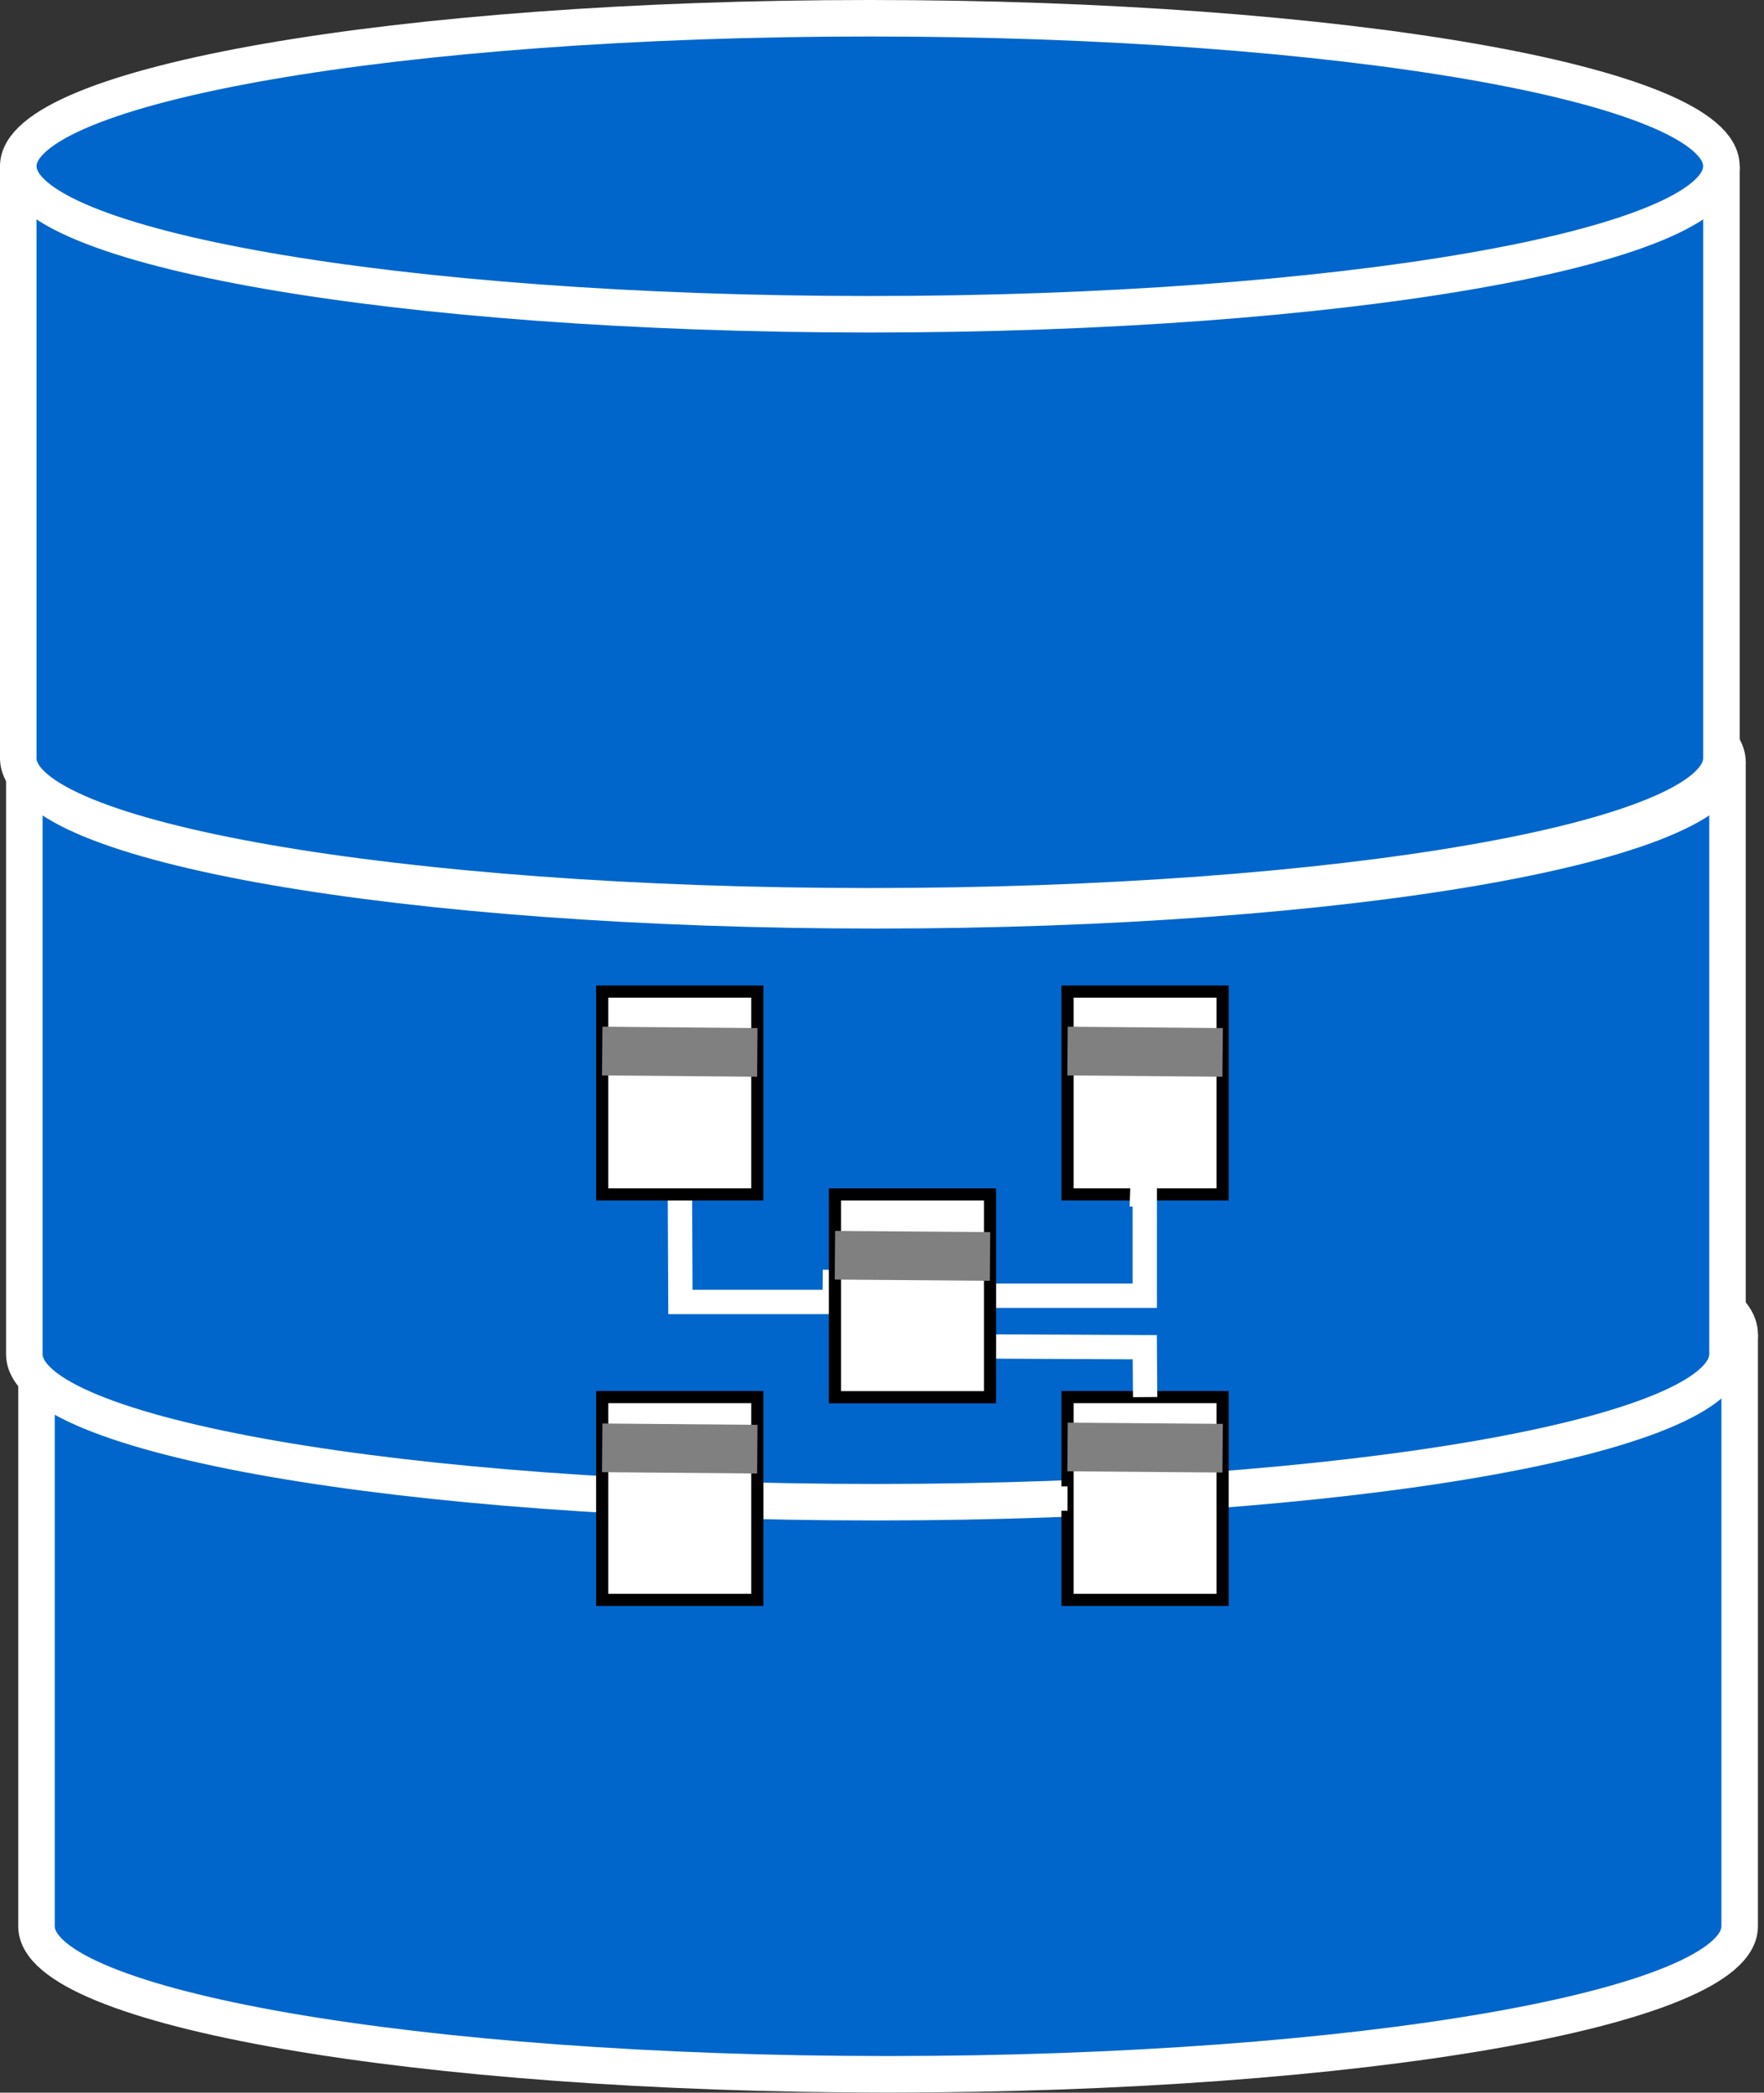 <svg host="65bd71144e" xmlns="http://www.w3.org/2000/svg" xmlns:xlink="http://www.w3.org/1999/xlink" version="1.1" width="145px" height="172px" viewBox="-0.5 -0.5 145 172" content="&lt;mxfile&gt;&lt;diagram id=&quot;dEtSK-sifGbha0X227S2&quot; name=&quot;Page-1&quot;&gt;7Vpbb+MoFP41eUXcsR+3mXb2ZaWR+rAzj0xMY2scEzm0SfbXL46xDXE8cRO3jTSlUmUOcIBzvnNDmZH5ave1lOv0H52ofIZhspuRLzOMGaT2f0XY14RY1P1lmSU1BXWEx+w/5YjQUZ+zRG2CiUbr3GTrkLjQRaEWJqDJstTbcNqTzsNd13KpeoTHhcz71H+zxKQ1lULY0f9W2TI1RwMr2cx1hE0qE731SOR+Rual1qb+Wu3mKq8k14ilXvcwMNqeq1SFGbOARPWKF5k/u7u5g5l9c9mNKfWv9p5kRu5Ss8rtJ7Kf9gLrat5qt6wUDZ5yvV2ksjQgkUb+lBs7eLdNM6Me13JRzdzaeZb2lOX5XOe6PGxCIOR8Pq8YHnbzRh4OzY5YZRqZFaqiQ9vv39Vd/0WVRu08krv7V6VXypR7O6UZhRiwepEDIos4gJAygiAlLCaO5bbTMqJOd6mnYYFBHDHKo5hxCnnkxCodzpbtzp0u7IdTx4Bq4j9cNehYNSSyQhaYM4aRiDn7MNU02/y5qgkUQ2P4YaqI+HlVLEv9vB64ZBsj5M9mOhwQ0bA8aBwCVfTlwVBfHAxOcH/Wu65KbKxyXV2aVC91IfP7jnpn5VEkKnGI8HCpdpn5XpGt6dW9H97Il51bcejsm05hj/zd7/zoOFTdbtmh16wbhmxoOviwMvmrCtu2W+hC1ZSHrJKKB+rq4oNxsAZKX4elyqXJXsKFpzTiln7TmWXZ6p4DIkI3hShgJIZQwBijOOKchDw3+rlcKMfGD81HnFEMEA5ZYwys/yMUUsxshIqRCFkbWS6V6bG2opN7b9q6mrD5zZ3CTRk47EWjmHAkIKZnjv2K1fajPlyH9VY1o+DPRuQvIdpPeVXPAgbdxBgs+f4PgwYXvskjDnjQJnCBfEQ0ej8Z7JrEEuATAfodpULfwjEizy12TvKcYwQUEt85ootd4zlHeODzTZWZlVcb8vv+dLS/tPI7uKsmA6tptZ/x0XetX32ti6IU8GPnyH7rl06sOIZdyOFq38SbxOpG7dJJgRBA/CY+0moFuR2rnSqdOWezk5knFyfMcyB1HW2eo/2tuCW03yS26XkJ9bHiSSQUXw9wEaz+LoR9CEJ6XU7t1z0nysCGdmXq7amuKbwA9Bs9UtrZzLupZ0EUo071jIdsBrLsCyJEc/xPREyDCIYmhcNgyHw/gIx43fgEyMUAIcIWp15jUwHEMrYlege96M0AMqL+/QTINTHFqpLDqIUIFq/EiAe1twJBhPo6nzppFmNUfXHF6r05thn3qHz7rYraa7PmAfcjeq+FNkNFXiwRF7ogwcGr+E70UniqDI+BFxonL6obbd1GmTH8VDvwtvBRpceI4uwzTIw3ZIJAdGTIGAEhaNw2eqEln3r2RyEixr36nzcu2+1+aVBP736sQe7/Bw==&lt;/diagram&gt;&lt;/mxfile&gt;">
    <rect x="-0.5" y="-0.5" width="145" height="172" fill="#333333" stroke="none"/>
    <defs/>
    <g>
        <path d="M 2.5 157.83 L 2.5 109.17 C 2.5 102.45 33.84 97 72.5 97 C 111.16 97 142.5 102.45 142.5 109.17 L 142.5 157.83 C 142.5 164.54 111.16 169.99 72.5 169.99 C 33.84 169.99 2.5 164.54 2.5 157.83 Z" fill="#0066cc" stroke="#ffffff" stroke-width="3" stroke-miterlimit="10" pointer-events="all"/>
        <path d="M 2.5 109.17 C 2.5 115.89 33.84 121.33 72.5 121.33 C 111.16 121.33 142.5 115.89 142.5 109.17" fill="none" stroke="#ffffff" stroke-width="3" stroke-miterlimit="10" pointer-events="all"/>
        <path d="M 1.5 110.81 L 1.5 62.15 C 1.5 55.43 32.84 49.99 71.5 49.99 C 110.16 49.99 141.5 55.43 141.5 62.15 L 141.5 110.81 C 141.5 117.53 110.16 122.97 71.5 122.97 C 32.84 122.97 1.5 117.53 1.5 110.81 Z" fill="#0066cc" stroke="#ffffff" stroke-width="3" stroke-miterlimit="10" pointer-events="all"/>
        <path d="M 1.5 62.15 C 1.5 68.87 32.84 74.32 71.5 74.32 C 110.16 74.32 141.5 68.87 141.5 62.15" fill="none" stroke="#ffffff" stroke-width="3" stroke-miterlimit="10" pointer-events="all"/>
        <path d="M 1 61.82 L 1 13.16 C 1 6.45 32.34 1 71 1 C 109.66 1 141 6.45 141 13.16 L 141 61.82 C 141 68.54 109.66 73.99 71 73.99 C 32.34 73.99 1 68.54 1 61.82 Z" fill="#0066cc" stroke="#ffffff" stroke-width="3" stroke-miterlimit="10" pointer-events="all"/>
        <path d="M 1 13.16 C 1 19.88 32.34 25.33 71 25.33 C 109.66 25.33 141 19.88 141 13.16" fill="none" stroke="#ffffff" stroke-width="3" stroke-miterlimit="10" pointer-events="all"/>
        <path d="M 55.38 95.54 L 55.43 106.51 L 68.11 106.51 L 68.13 103.87" fill="none" stroke="#ffffff" stroke-width="2" stroke-miterlimit="10" pointer-events="none"/>
        <rect x="49" y="81" width="12.75" height="16.67" fill="rgb(255, 255, 255)" stroke="rgb(0, 0, 0)" pointer-events="none"/>
        <rect x="87.25" y="81" width="12.75" height="16.67" fill="rgb(255, 255, 255)" stroke="rgb(0, 0, 0)" pointer-events="none"/>
        <path d="M 80.88 106 L 93.6 106 L 93.6 97.71 L 92.39 97.67" fill="none" stroke="#ffffff" stroke-width="2" stroke-miterlimit="10" pointer-events="none"/>
        <rect x="87.25" y="114.33" width="12.75" height="16.67" fill="rgb(255, 255, 255)" stroke="rgb(0, 0, 0)" pointer-events="none"/>
        <path d="M 61.75 122.67 L 87.25 122.67" fill="none" stroke="#ffffff" stroke-width="2" stroke-miterlimit="10" pointer-events="none"/>
        <rect x="49" y="114.33" width="12.75" height="16.67" fill="rgb(255, 255, 255)" stroke="rgb(0, 0, 0)" pointer-events="none"/>
        <path d="M 61.75 86 L 49 85.89" fill="none" stroke="#808080" stroke-width="4" stroke-miterlimit="10" pointer-events="none"/>
        <path d="M 100 86 L 87.25 85.89" fill="none" stroke="#808080" stroke-width="4" stroke-miterlimit="10" pointer-events="none"/>
        <path d="M 100 118.53 L 87.25 118.43" fill="none" stroke="#808080" stroke-width="4" stroke-miterlimit="10" pointer-events="none"/>
        <path d="M 61.75 118.61 L 49 118.5" fill="none" stroke="#808080" stroke-width="4" stroke-miterlimit="10" pointer-events="none"/>
        <path d="M 80.88 110.17 L 93.6 110.23 L 93.63 114.33" fill="none" stroke="#ffffff" stroke-width="2" stroke-miterlimit="10" pointer-events="none"/>
        <rect x="68.13" y="97.67" width="12.75" height="16.67" fill="rgb(255, 255, 255)" stroke="rgb(0, 0, 0)" pointer-events="none"/>
        <path d="M 80.88 102.77 L 68.13 102.67" fill="none" stroke="#808080" stroke-width="4" stroke-miterlimit="10" pointer-events="none"/>
    </g>
</svg>